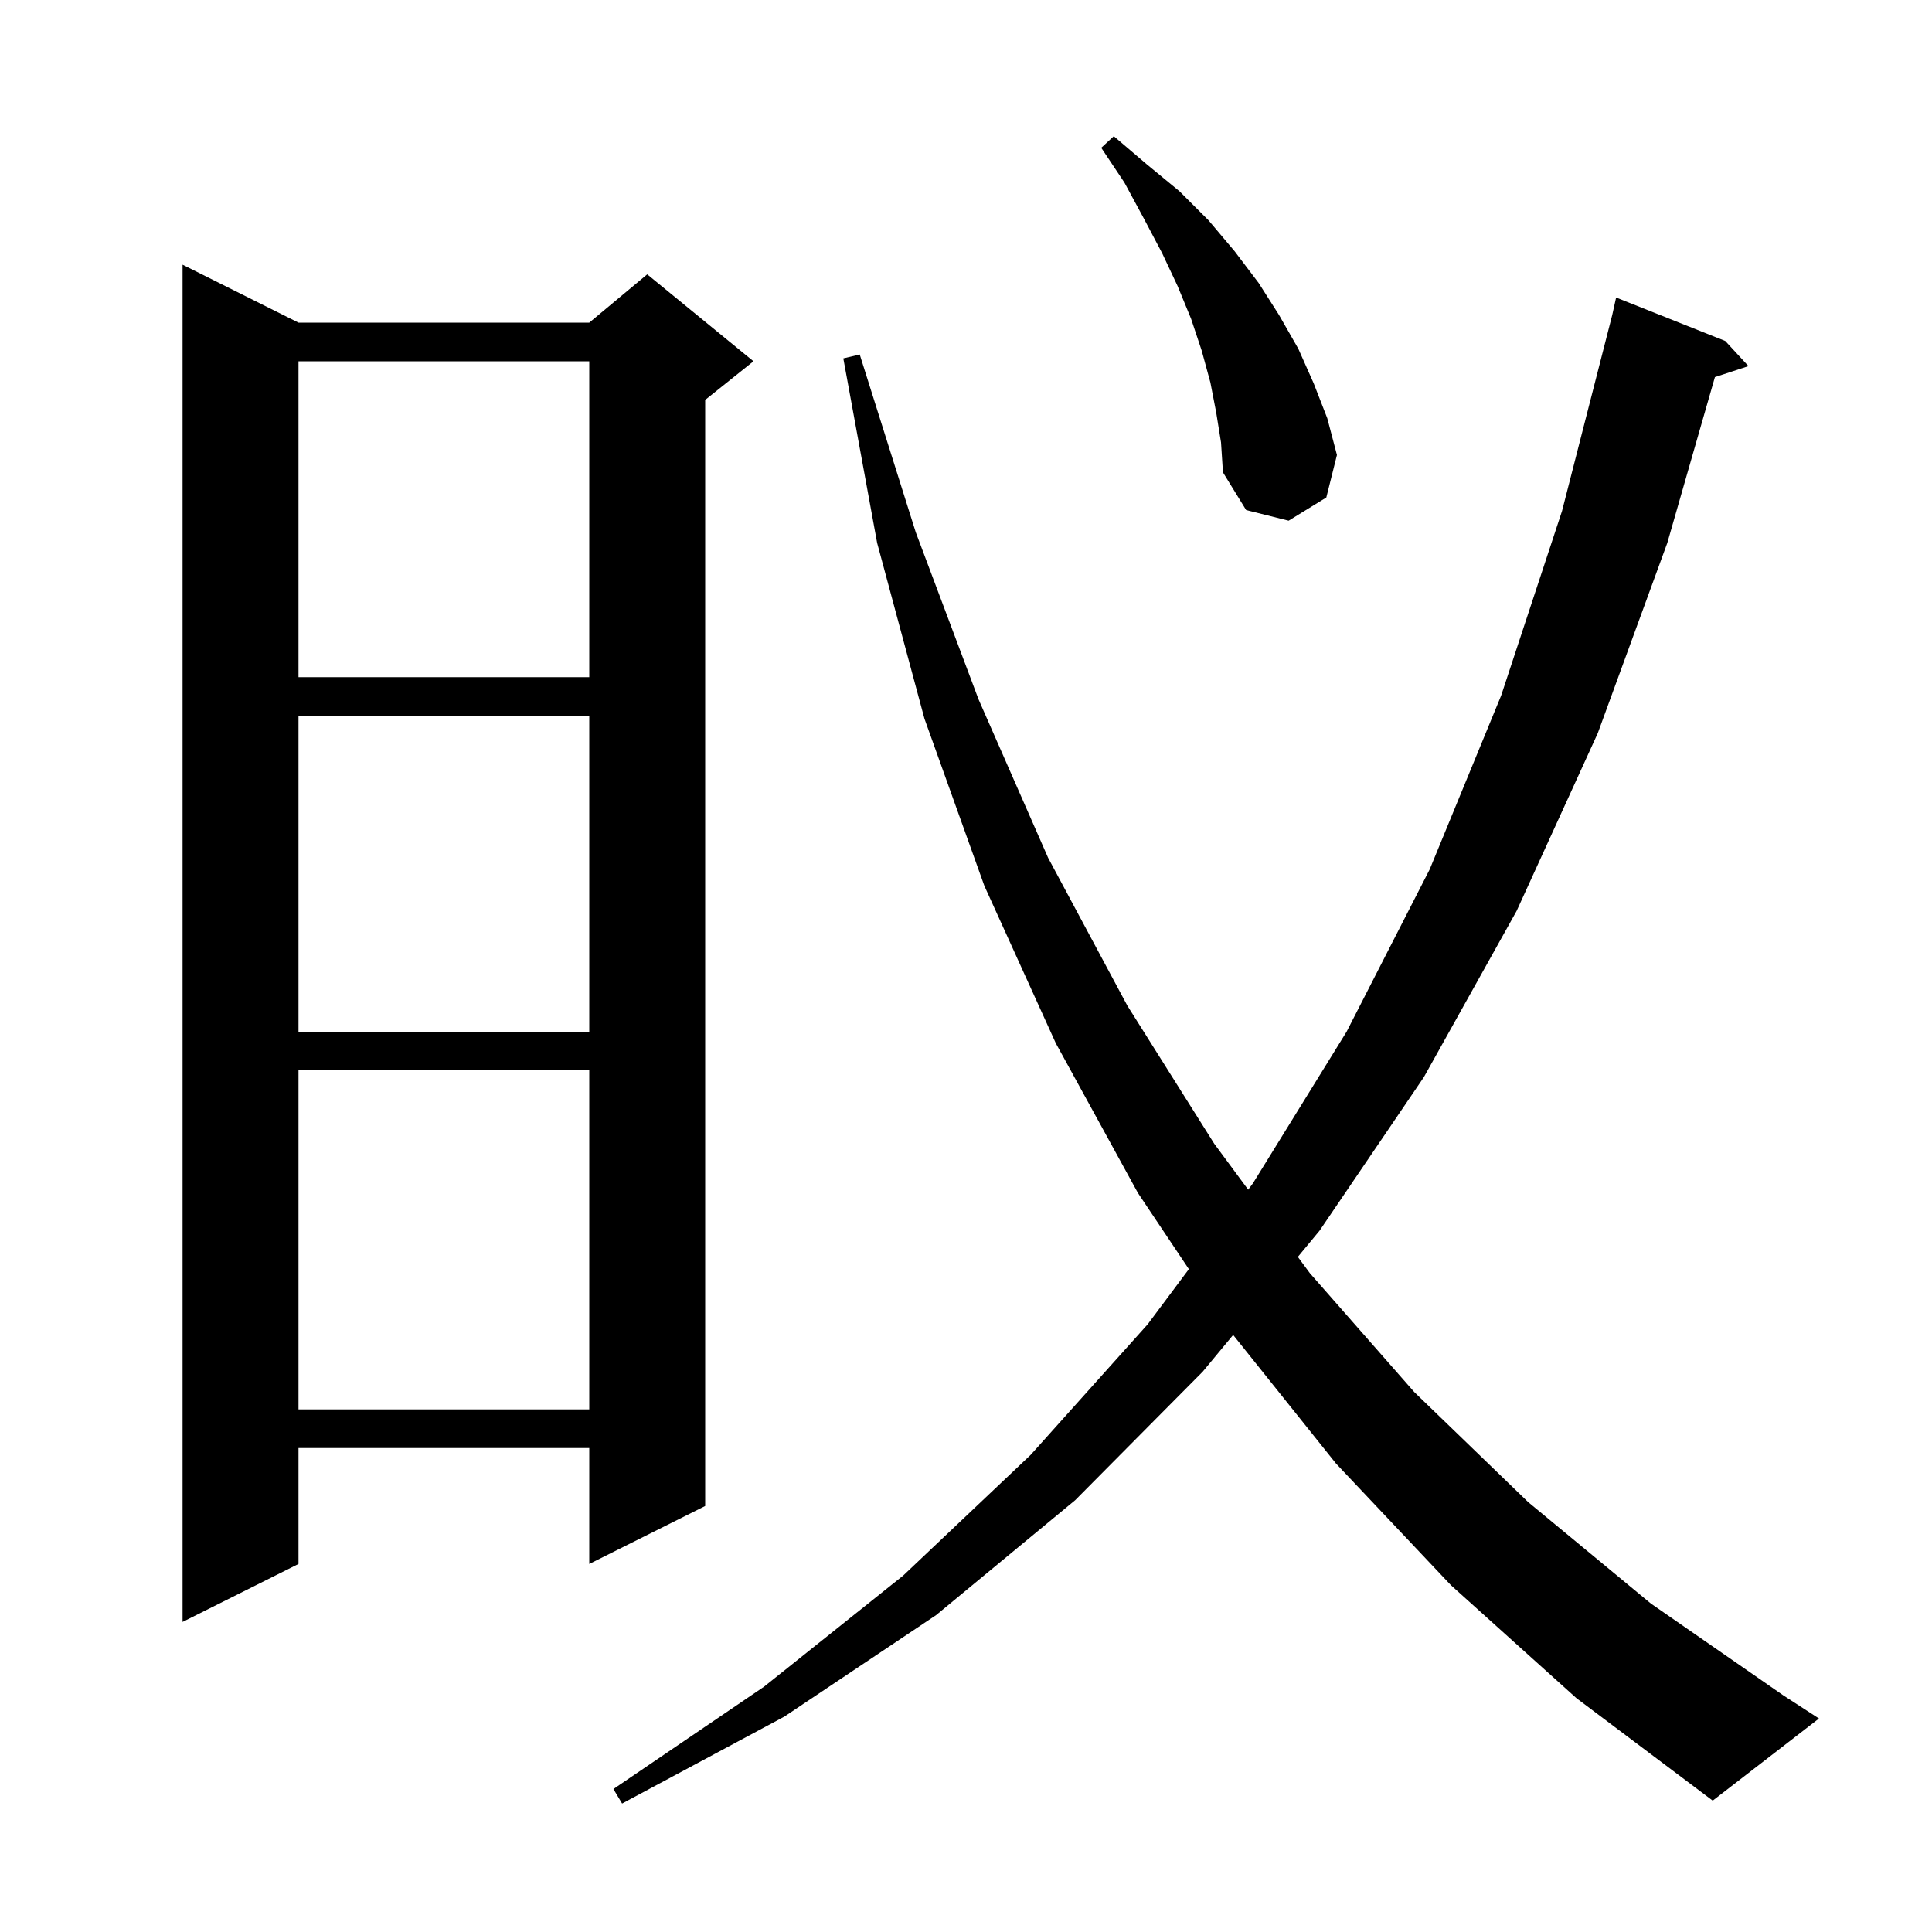 <svg xmlns="http://www.w3.org/2000/svg" xmlns:xlink="http://www.w3.org/1999/xlink" version="1.1" baseProfile="full" viewBox="0 0 200 200" width="200" height="200">
<g fill="black">
<path d="M 150.2 164.1 L 138.3 151.5 L 127.655 138.193 L 124.5 142.0 L 111.3 155.3 L 96.9 167.2 L 81.2 177.7 L 64.4 186.7 L 63.5 185.2 L 79.1 174.6 L 93.5 163.1 L 106.7 150.6 L 118.8 137.1 L 123.071 131.379 L 117.8 123.5 L 109.3 108.0 L 101.9 91.7 L 95.7 74.4 L 90.8 56.2 L 87.3 37.1 L 89.0 36.7 L 94.8 55.1 L 101.3 72.4 L 108.5 88.8 L 116.7 104.1 L 125.7 118.4 L 129.212 123.154 L 129.7 122.5 L 139.4 106.8 L 148.0 90.0 L 155.4 72.0 L 161.7 52.9 L 166.9 32.6 L 167.3 30.8 L 178.6 35.3 L 181.0 37.9 L 177.527 39.037 L 172.6 56.2 L 165.4 75.9 L 157.0 94.3 L 147.4 111.5 L 136.6 127.4 L 134.353 130.112 L 135.6 131.8 L 146.4 144.1 L 158.2 155.5 L 170.9 166.0 L 184.6 175.5 L 188.3 177.9 L 177.3 186.4 L 163.2 175.8 Z M 30.9 33.4 L 61.0 33.4 L 67.0 28.4 L 78.0 37.4 L 73.0 41.4 L 73.0 155.9 L 61.0 161.9 L 61.0 149.9 L 30.9 149.9 L 30.9 161.9 L 18.9 167.9 L 18.9 27.4 Z M 30.9 110.8 L 30.9 145.9 L 61.0 145.9 L 61.0 110.8 Z M 30.9 74.1 L 30.9 106.8 L 61.0 106.8 L 61.0 74.1 Z M 30.9 37.4 L 30.9 70.1 L 61.0 70.1 L 61.0 37.4 Z M 125.9 42.7 L 125.3 39.6 L 124.4 36.3 L 123.3 33.0 L 121.9 29.6 L 120.3 26.2 L 118.4 22.6 L 116.4 18.9 L 114.0 15.3 L 115.3 14.1 L 118.7 17.0 L 122.1 19.8 L 125.1 22.8 L 127.8 26.0 L 130.3 29.3 L 132.4 32.6 L 134.4 36.1 L 136.0 39.7 L 137.4 43.3 L 138.4 47.1 L 137.3 51.5 L 133.4 53.9 L 129.0 52.8 L 126.6 48.9 L 126.4 45.8 Z " />
</g>
</svg>
